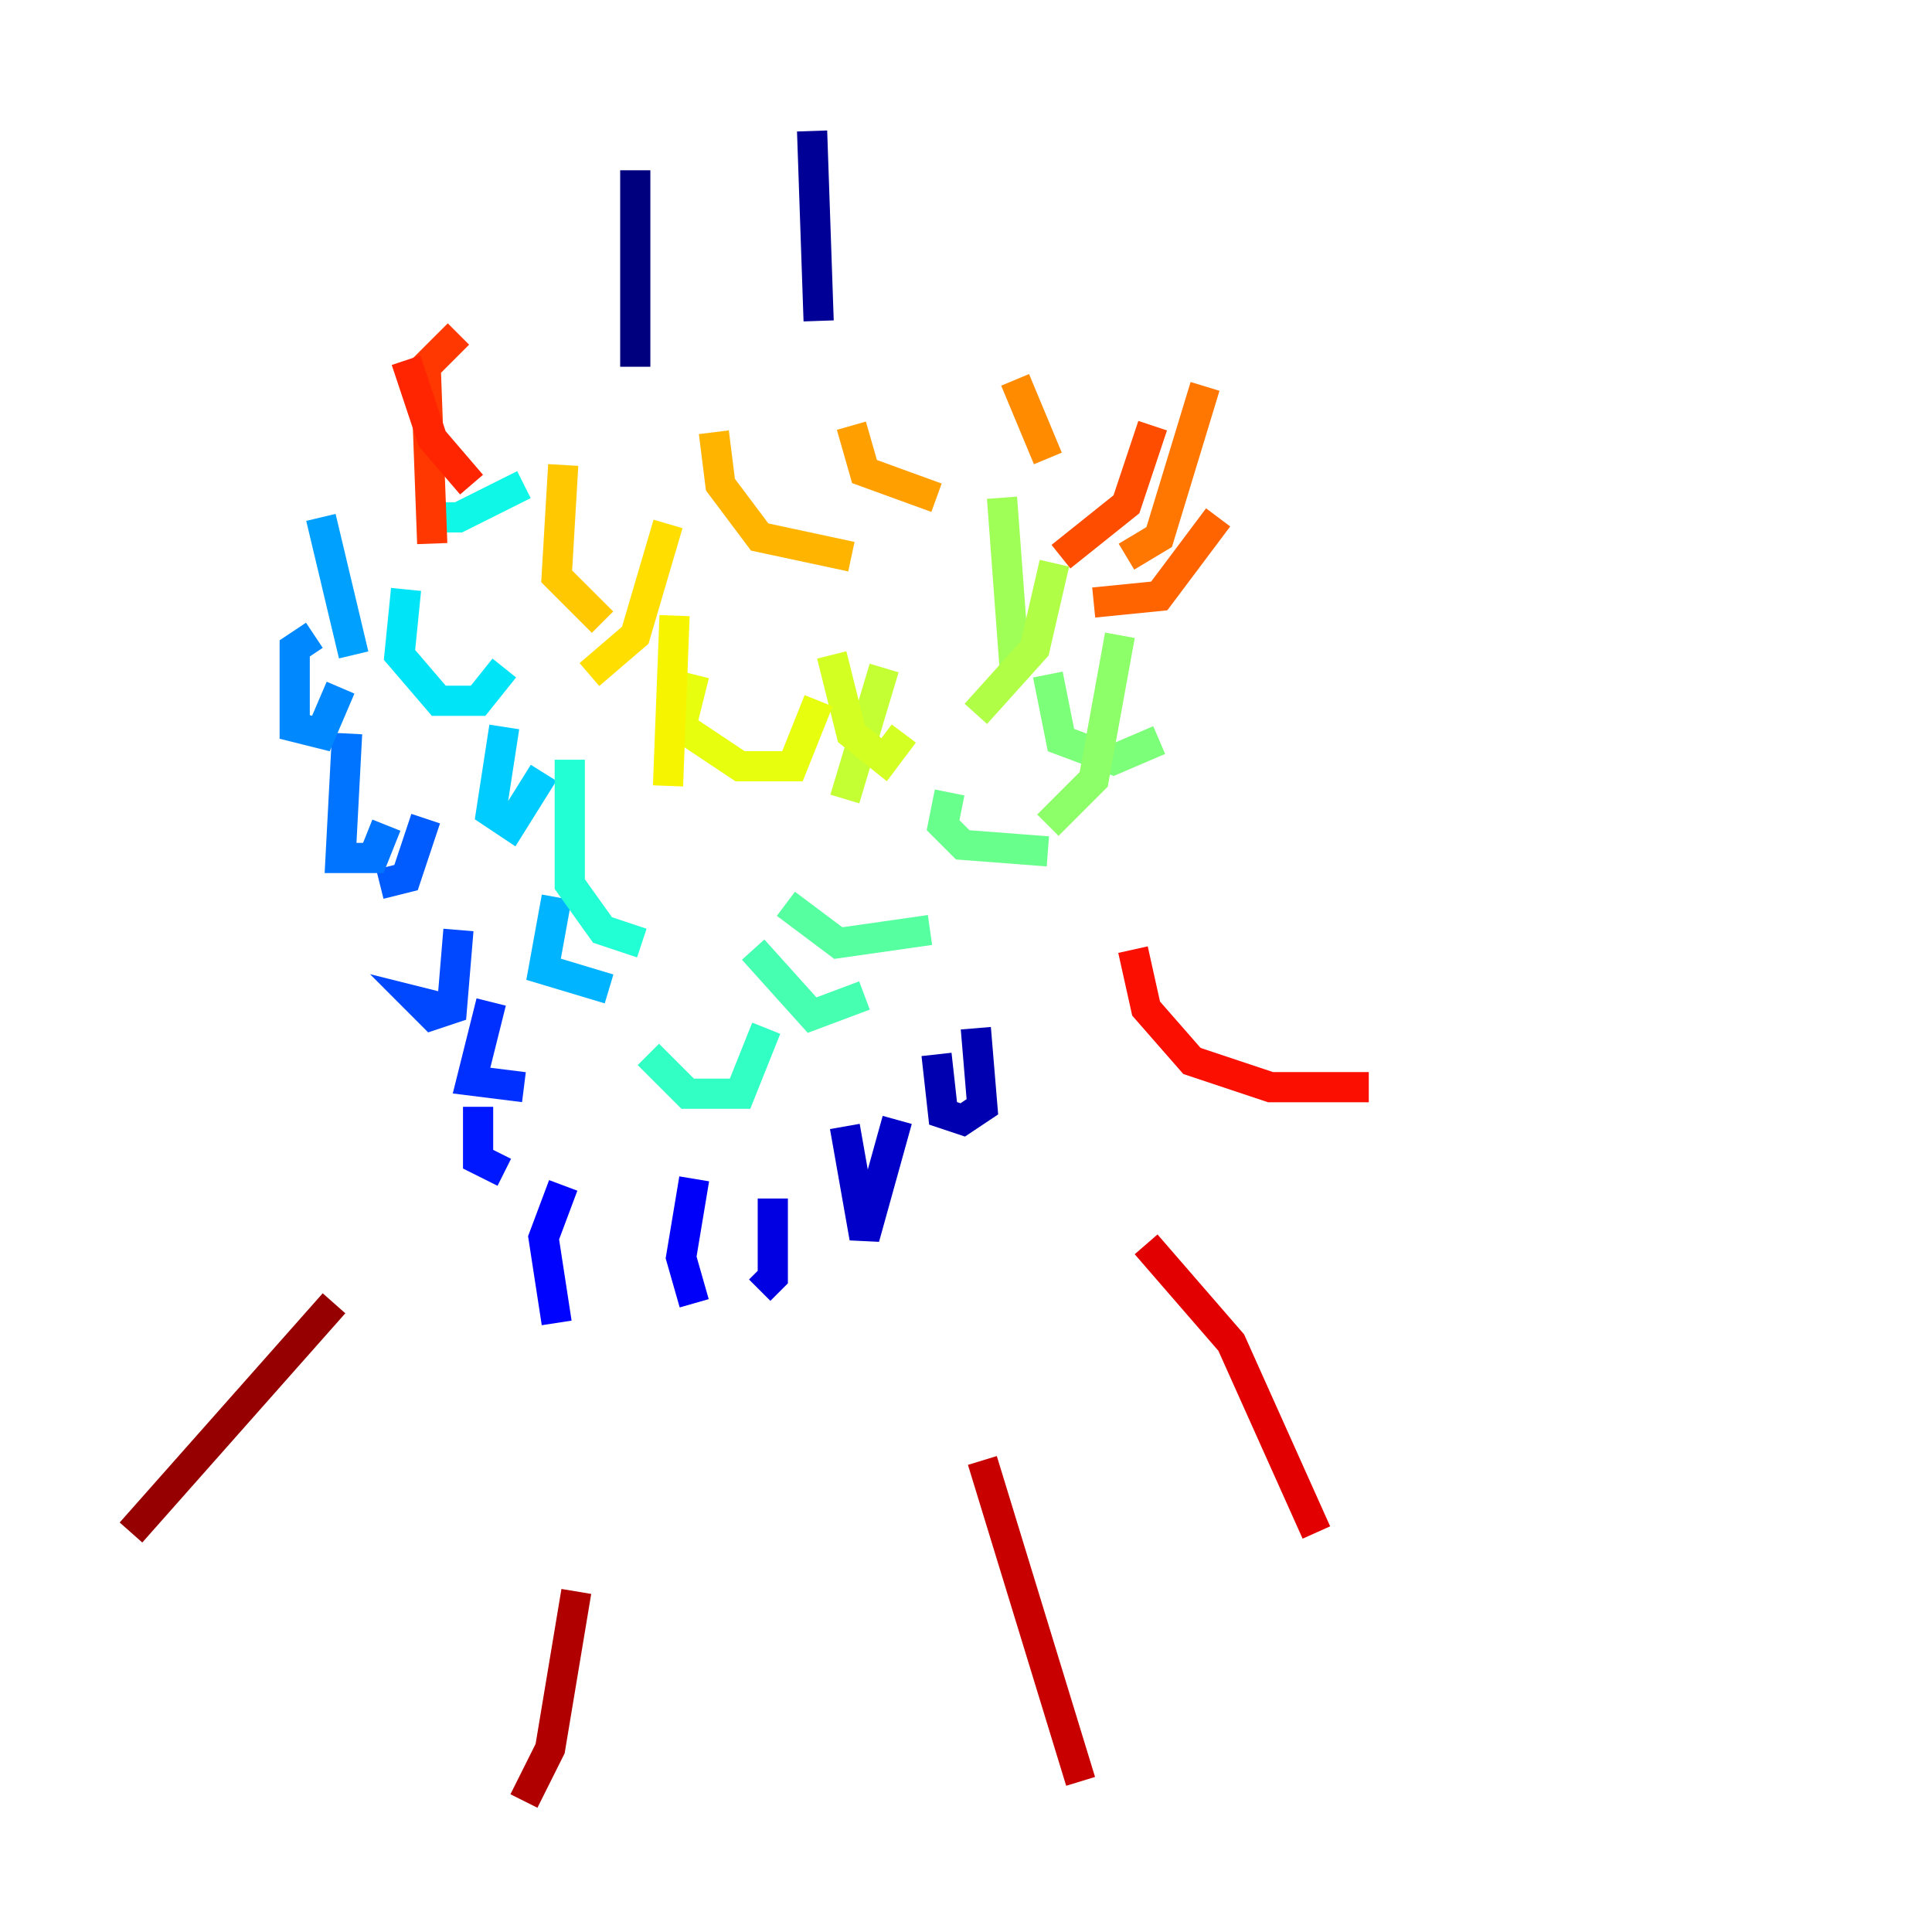<?xml version="1.0" encoding="utf-8" ?>
<svg baseProfile="tiny" height="128" version="1.2" viewBox="0,0,128,128" width="128" xmlns="http://www.w3.org/2000/svg" xmlns:ev="http://www.w3.org/2001/xml-events" xmlns:xlink="http://www.w3.org/1999/xlink"><defs /><polyline fill="none" points="42.088,11.281 42.088,24.298" stroke="#00007f" stroke-width="2" /><polyline fill="none" points="53.803,8.678 54.237,21.261" stroke="#000096" stroke-width="2" /><polyline fill="none" points="64.651,68.122 65.085,73.329 63.783,74.197 62.481,73.763 62.047,69.858" stroke="#0000b1" stroke-width="2" /><polyline fill="none" points="59.444,74.197 57.275,82.007 55.973,74.63" stroke="#0000c8" stroke-width="2" /><polyline fill="none" points="51.2,79.403 51.2,84.61 50.332,85.478" stroke="#0000e3" stroke-width="2" /><polyline fill="none" points="45.993,78.102 45.125,83.308 45.993,86.346" stroke="#0000fa" stroke-width="2" /><polyline fill="none" points="37.315,78.536 36.014,82.007 36.881,87.647" stroke="#0004ff" stroke-width="2" /><polyline fill="none" points="31.675,73.329 31.675,76.8 33.41,77.668" stroke="#0018ff" stroke-width="2" /><polyline fill="none" points="32.542,66.386 31.241,71.593 34.712,72.027" stroke="#0030ff" stroke-width="2" /><polyline fill="none" points="30.373,61.614 29.939,66.82 28.637,67.254 27.77,66.386 29.505,66.82" stroke="#0048ff" stroke-width="2" /><polyline fill="none" points="28.203,54.237 26.902,58.142 25.166,58.576" stroke="#005cff" stroke-width="2" /><polyline fill="none" points="22.997,48.597 22.563,56.841 24.732,56.841 25.6,54.671" stroke="#0074ff" stroke-width="2" /><polyline fill="none" points="20.827,42.088 19.525,42.956 19.525,48.163 21.261,48.597 22.563,45.559" stroke="#0088ff" stroke-width="2" /><polyline fill="none" points="21.261,34.278 23.43,43.39" stroke="#00a0ff" stroke-width="2" /><polyline fill="none" points="36.881,59.444 36.014,64.217 40.352,65.519" stroke="#00b4ff" stroke-width="2" /><polyline fill="none" points="33.41,48.163 32.542,53.803 33.844,54.671 36.014,51.2" stroke="#00ccff" stroke-width="2" /><polyline fill="none" points="26.902,39.051 26.468,43.39 29.071,46.427 31.675,46.427 33.41,44.258" stroke="#00e4f7" stroke-width="2" /><polyline fill="none" points="27.77,34.278 30.373,34.278 34.712,32.108" stroke="#0ff8e7" stroke-width="2" /><polyline fill="none" points="37.749,50.332 37.749,58.576 39.919,61.614 42.522,62.481" stroke="#22ffd4" stroke-width="2" /><polyline fill="none" points="42.956,69.858 45.559,72.461 49.031,72.461 50.766,68.122" stroke="#32ffc3" stroke-width="2" /><polyline fill="none" points="49.898,62.915 53.803,67.254 57.275,65.953" stroke="#46ffb0" stroke-width="2" /><polyline fill="none" points="52.068,59.878 55.539,62.481 61.614,61.614" stroke="#56ffa0" stroke-width="2" /><polyline fill="none" points="62.915,52.502 62.481,54.671 63.783,55.973 69.424,56.407" stroke="#69ff8d" stroke-width="2" /><polyline fill="none" points="69.424,44.691 70.291,49.031 73.763,50.332 76.8,49.031" stroke="#7cff79" stroke-width="2" /><polyline fill="none" points="74.197,42.088 72.461,51.634 69.424,54.671" stroke="#8dff69" stroke-width="2" /><polyline fill="none" points="66.386,32.976 67.254,44.691" stroke="#a0ff56" stroke-width="2" /><polyline fill="none" points="69.858,37.315 68.556,42.956 64.651,47.295" stroke="#b0ff46" stroke-width="2" /><polyline fill="none" points="58.576,44.258 55.973,52.936" stroke="#c3ff32" stroke-width="2" /><polyline fill="none" points="55.105,43.39 56.407,48.597 58.576,50.332 59.878,48.597" stroke="#d4ff22" stroke-width="2" /><polyline fill="none" points="45.993,44.691 45.125,48.163 49.031,50.766 52.502,50.766 54.237,46.427" stroke="#e7ff0f" stroke-width="2" /><polyline fill="none" points="44.691,40.786 44.258,52.068" stroke="#f7f400" stroke-width="2" /><polyline fill="none" points="44.258,34.712 42.088,42.088 39.051,44.691" stroke="#ffde00" stroke-width="2" /><polyline fill="none" points="37.315,30.807 36.881,38.183 39.919,41.22" stroke="#ffc800" stroke-width="2" /><polyline fill="none" points="47.295,28.637 47.729,32.108 50.332,35.58 56.407,36.881" stroke="#ffb500" stroke-width="2" /><polyline fill="none" points="56.407,28.203 57.275,31.241 62.047,32.976" stroke="#ff9f00" stroke-width="2" /><polyline fill="none" points="67.254,25.166 69.424,30.373" stroke="#ff8c00" stroke-width="2" /><polyline fill="none" points="79.837,25.6 76.8,35.58 74.63,36.881" stroke="#ff7600" stroke-width="2" /><polyline fill="none" points="80.705,34.278 76.8,39.485 72.461,39.919" stroke="#ff6400" stroke-width="2" /><polyline fill="none" points="76.366,28.203 74.63,33.41 70.291,36.881" stroke="#ff4d00" stroke-width="2" /><polyline fill="none" points="30.373,22.129 28.203,24.298 28.637,36.014" stroke="#ff3700" stroke-width="2" /><polyline fill="none" points="26.902,23.864 28.637,29.071 31.241,32.108" stroke="#ff2500" stroke-width="2" /><polyline fill="none" points="75.064,62.915 75.932,66.82 78.969,70.291 84.176,72.027 90.685,72.027" stroke="#fa0f00" stroke-width="2" /><polyline fill="none" points="75.932,82.441 81.573,88.949 87.214,101.532" stroke="#e30000" stroke-width="2" /><polyline fill="none" points="65.085,96.759 71.593,118.02" stroke="#c80000" stroke-width="2" /><polyline fill="none" points="38.183,105.437 36.447,115.851 34.712,119.322" stroke="#b10000" stroke-width="2" /><polyline fill="none" points="22.129,86.346 8.678,101.532" stroke="#960000" stroke-width="2" /><polyline fill="none" points="9.98,59.01 9.98,59.01" stroke="#7f0000" stroke-width="2" /></svg>